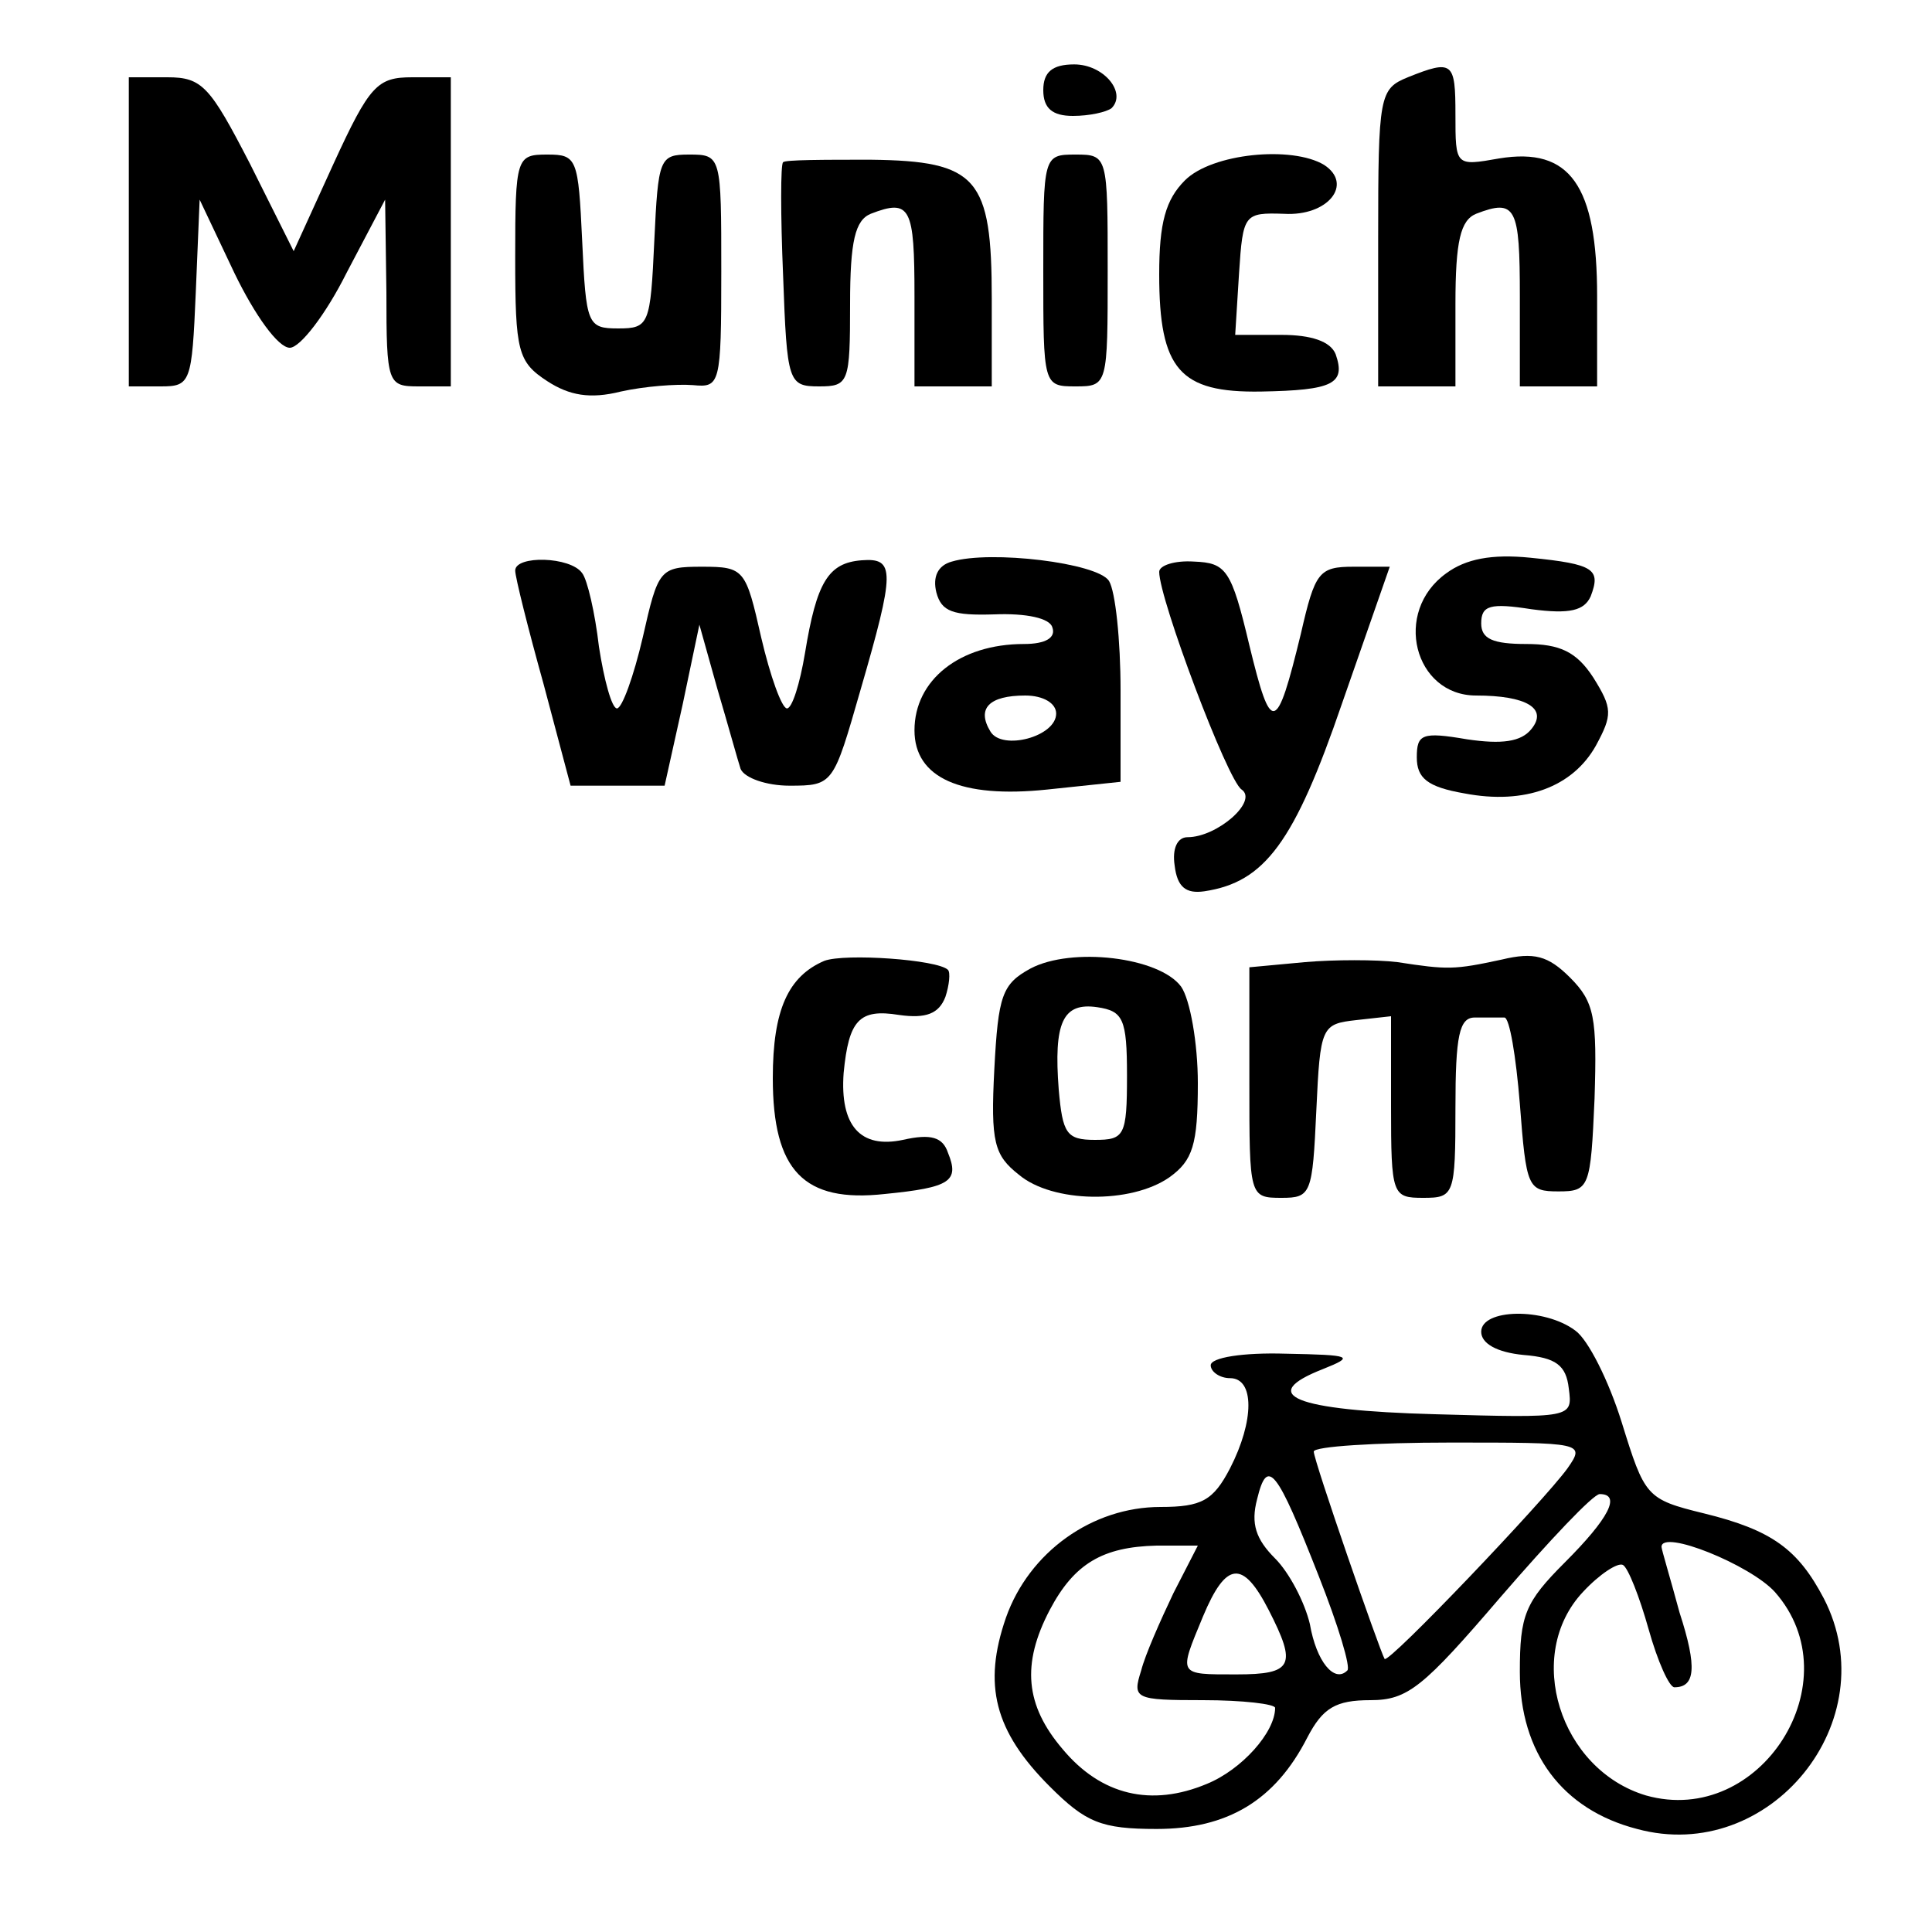 <?xml version="1.0" standalone="no"?>
<!DOCTYPE svg PUBLIC "-//W3C//DTD SVG 20010904//EN"
 "http://www.w3.org/TR/2001/REC-SVG-20010904/DTD/svg10.dtd">
<svg version="1.0" xmlns="http://www.w3.org/2000/svg"
 width="150pt" height="150pt" viewBox="0 0 150 150"
 preserveAspectRatio="xMidYMid meet">

<g transform="translate(0,150) scale(0.1,-0.1)"
fill="#000000" stroke="none">
<path d="M810 1430 c0 -14 7 -20 23 -20 13 0 26 3 30 6 12 12 -6 34 -29 34
-17 0 -24 -6 -24 -20z"/>
<path d="M1093 1440 c-22 -9 -23 -14 -23 -125 l0 -115 30 0 30 0 0 64 c0 49 4
65 16 70 31 12 34 5 34 -64 l0 -70 30 0 30 0 0 70 c0 86 -21 116 -76 107 -34
-6 -34 -6 -34 34 0 41 -2 43 -37 29z"/>
<path d="M100 1320 l0 -120 25 0 c23 0 24 3 27 73 l3 72 27 -57 c16 -33 34
-58 43 -58 8 0 28 26 44 58 l30 57 1 -72 c0 -71 1 -73 25 -73 l25 0 0 120 0
120 -30 0 c-27 0 -33 -6 -61 -67 l-31 -68 -34 68 c-31 60 -37 67 -64 67 l-30
0 0 -120z"/>
<path d="M400 1300 c0 -73 2 -81 25 -96 17 -11 33 -14 57 -8 18 4 43 6 56 5
21 -2 22 0 22 88 0 90 0 91 -25 91 -23 0 -24 -3 -27 -67 -3 -65 -4 -68 -28
-68 -24 0 -25 3 -28 68 -3 64 -4 67 -27 67 -24 0 -25 -2 -25 -80z"/>
<path d="M608 1374 c-2 -1 -2 -41 0 -88 3 -83 4 -86 28 -86 23 0 24 3 24 64 0
49 4 65 16 70 31 12 34 5 34 -64 l0 -70 30 0 30 0 0 68 c0 94 -11 107 -94 108
-36 0 -67 0 -68 -2z"/>
<path d="M810 1290 c0 -89 0 -90 25 -90 25 0 25 1 25 90 0 89 0 90 -25 90 -25
0 -25 -1 -25 -90z"/>
<path d="M920 1360 c-15 -15 -20 -33 -20 -73 0 -74 16 -92 79 -91 56 1 66 6
58 29 -4 10 -19 15 -42 15 l-36 0 3 48 c3 46 4 47 35 46 34 -2 54 23 31 38
-25 15 -87 9 -108 -12z"/>
<path d="M400 1057 c0 -5 10 -45 22 -88 l21 -79 37 0 36 0 14 63 13 62 14 -50
c8 -27 16 -56 18 -62 3 -7 20 -13 38 -13 34 0 34 1 55 74 27 93 27 103 1 101
-26 -2 -35 -17 -44 -72 -4 -24 -10 -43 -14 -43 -4 0 -13 25 -20 55 -12 53 -13
55 -46 55 -33 0 -34 -2 -46 -55 -7 -30 -16 -55 -20 -55 -4 0 -10 22 -14 48 -3
26 -9 52 -13 57 -9 13 -52 14 -52 2z"/>
<path d="M739 1064 c-11 -3 -15 -12 -12 -24 4 -15 13 -18 45 -17 25 1 43 -3
45 -10 3 -8 -5 -13 -22 -13 -50 0 -85 -28 -85 -67 0 -37 36 -53 103 -46 l57 6
0 71 c0 39 -4 77 -9 85 -9 14 -92 24 -122 15z m81 -118 c0 -18 -42 -29 -51
-14 -11 18 -1 28 27 28 14 0 24 -6 24 -14z"/>
<path d="M900 1056 c0 -21 53 -162 64 -169 13 -9 -19 -37 -42 -37 -8 0 -12 -9
-10 -22 2 -17 9 -22 23 -20 47 7 70 38 107 146 l37 106 -28 0 c-27 0 -30 -4
-41 -52 -19 -78 -23 -79 -40 -9 -14 59 -18 64 -43 65 -15 1 -27 -3 -27 -8z"/>
<path d="M1123 1055 c-42 -30 -25 -95 23 -95 39 0 56 -10 43 -26 -8 -10 -23
-12 -50 -8 -35 6 -39 4 -39 -14 0 -16 8 -23 37 -28 47 -9 84 5 102 37 13 24
13 29 -2 53 -13 20 -26 26 -52 26 -26 0 -35 4 -35 16 0 14 7 16 39 11 30 -4
41 -1 46 10 8 21 3 25 -47 30 -30 3 -50 -1 -65 -12z"/>
<path d="M640 754 c-28 -12 -40 -38 -40 -91 0 -72 24 -97 87 -90 51 5 58 10
49 32 -4 12 -13 15 -35 10 -33 -7 -49 11 -46 52 4 41 12 50 43 45 21 -3 31 1
36 14 3 9 4 19 2 21 -8 8 -80 13 -96 7z"/>
<path d="M800 748 c-22 -12 -25 -21 -28 -78 -3 -57 0 -67 19 -82 26 -22 87
-23 117 -2 18 13 22 25 22 73 0 31 -6 65 -13 75 -17 23 -85 31 -117 14z m75
-83 c0 -47 -2 -50 -25 -50 -22 0 -25 5 -28 39 -4 52 3 68 30 64 20 -3 23 -9
23 -53z"/>
<path d="M1013 753 l-43 -4 0 -90 c0 -88 0 -89 25 -89 23 0 24 3 27 68 3 65 4
67 31 70 l27 3 0 -70 c0 -69 1 -71 25 -71 24 0 25 2 25 70 0 56 3 70 15 70 8
0 18 0 23 0 4 0 9 -30 12 -67 5 -65 6 -68 30 -68 24 0 25 3 28 72 2 63 0 75
-19 94 -17 17 -28 20 -53 14 -37 -8 -42 -8 -81 -2 -16 2 -49 2 -72 0z"/>
<path d="M1150 466 c0 -9 12 -16 33 -18 25 -2 33 -8 35 -26 3 -23 3 -23 -104
-20 -110 3 -138 15 -87 35 25 10 23 11 -29 12 -33 1 -58 -3 -58 -9 0 -5 7 -10
15 -10 19 0 19 -33 0 -70 -13 -25 -22 -30 -54 -30 -53 0 -102 -35 -120 -86
-18 -52 -9 -88 34 -131 28 -28 40 -33 83 -33 55 0 92 22 117 71 12 23 22 29
49 29 29 0 41 10 101 80 38 44 72 80 77 80 17 0 7 -19 -27 -53 -31 -31 -35
-41 -35 -85 0 -63 33 -107 91 -122 103 -28 194 84 145 179 -20 38 -40 53 -93
66 -45 11 -46 13 -64 71 -10 32 -26 64 -36 71 -24 18 -73 17 -73 -1z m67 -106
c-18 -25 -139 -152 -142 -148 -4 7 -55 154 -55 161 0 4 48 7 106 7 103 0 105
0 91 -20z m-193 -84 c15 -38 25 -71 22 -73 -10 -10 -24 7 -29 36 -4 17 -16 40
-27 51 -15 15 -19 27 -14 46 8 33 15 24 48 -60z m-113 -13 c-10 -21 -22 -48
-25 -60 -7 -22 -5 -23 48 -23 31 0 56 -3 56 -6 0 -19 -26 -48 -53 -59 -43 -18
-82 -9 -112 27 -29 34 -32 66 -10 108 19 36 41 49 83 50 l32 0 -19 -37z m467
1 c61 -69 -11 -183 -100 -158 -67 20 -95 109 -49 158 13 14 27 23 31 21 4 -2
13 -25 20 -50 7 -25 16 -45 20 -45 16 0 18 15 4 58 -7 26 -14 49 -14 51 0 14
69 -14 88 -35z m-393 -14 c22 -43 19 -50 -25 -50 -46 0 -45 -1 -26 45 18 43
31 44 51 5z"/>
</g>
</svg>
